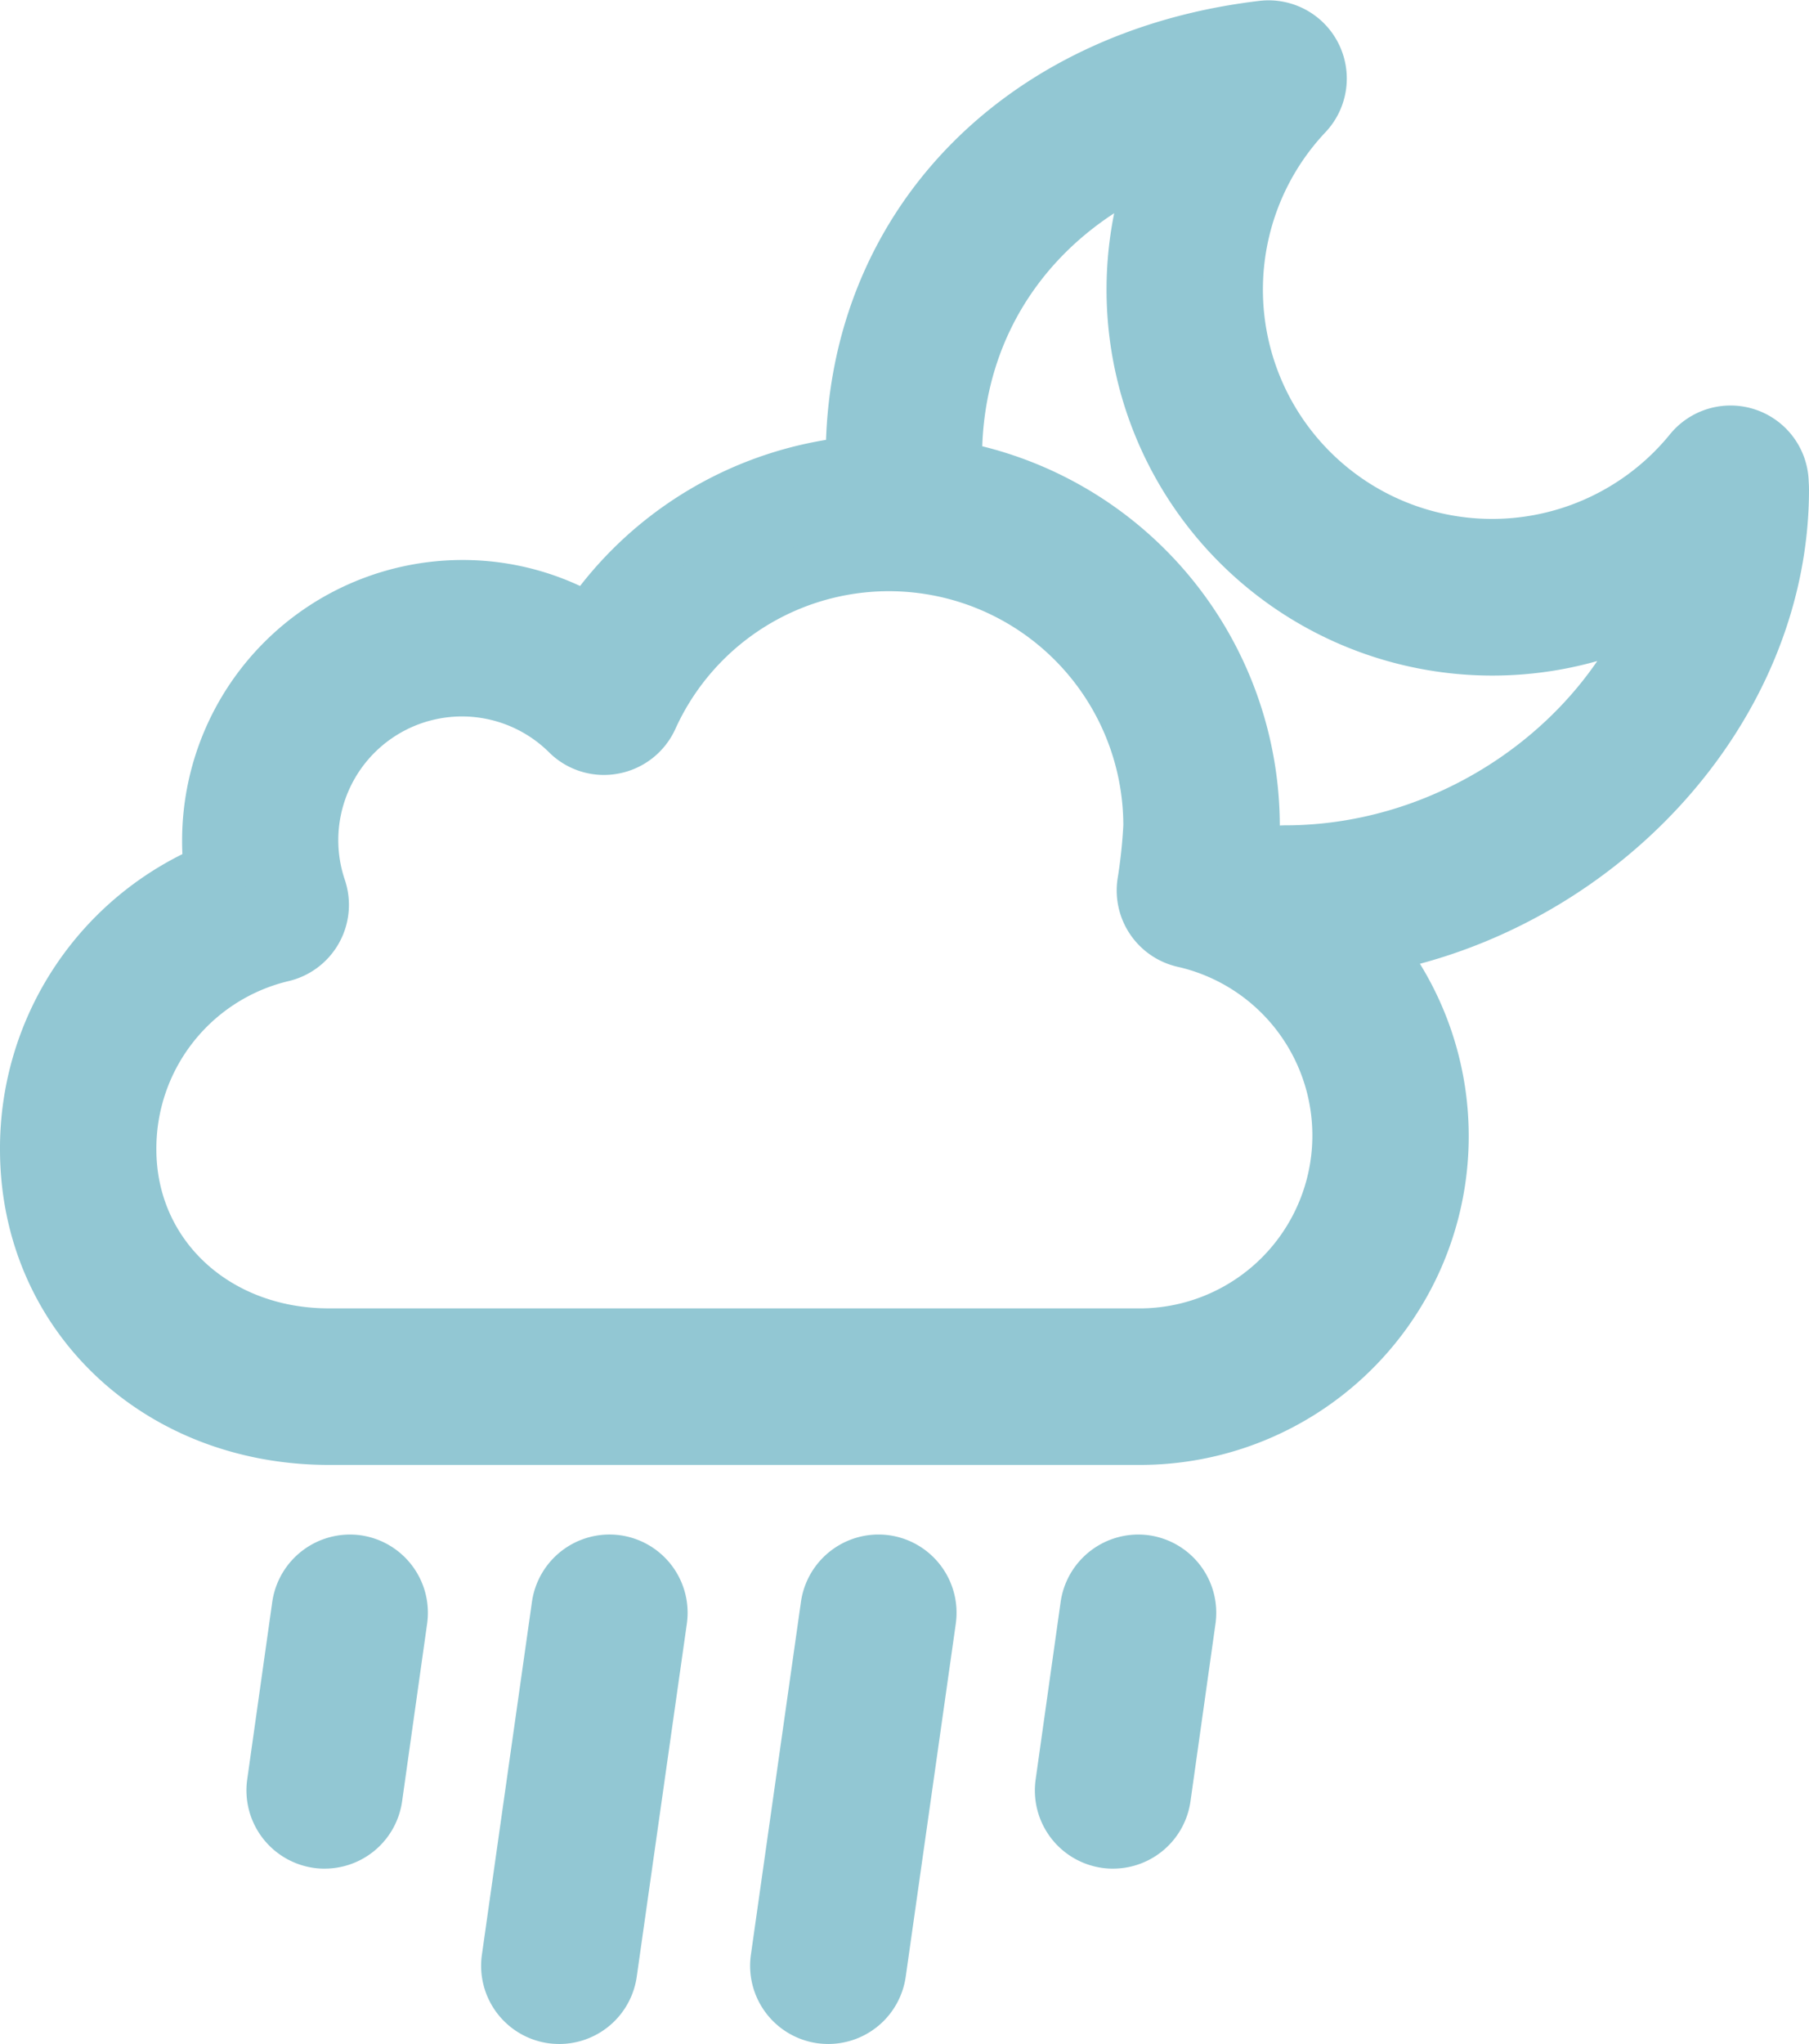 <svg xmlns="http://www.w3.org/2000/svg" viewBox="0 0 182.39 206.027">
  <defs>
    <style>
      .cls-1 {
        fill: #92c7d3;
        stroke: #92c7d3;
        stroke-width: 6px;
      }
    </style>
  </defs>
  <g id="_10n" data-name="10n" transform="translate(-27.221 3.027)">
    <g id="Cloud__x2B__Moon__x2B__Heavy_Rain" transform="translate(30.221 0)">
      <g id="null" transform="translate(0 0)">
        <path id="Path_26" data-name="Path 26" class="cls-1" d="M63.162,154.694a4.919,4.919,0,0,0-5.519,4.162l-2.527,17.9a4.893,4.893,0,0,0,4.153,5.523,4.151,4.151,0,0,0,.689.046,4.888,4.888,0,0,0,4.834-4.2l2.521-17.9A4.887,4.887,0,0,0,63.162,154.694Zm26.187,0a4.9,4.9,0,0,0-5.523,4.151l-5.047,35.579a4.884,4.884,0,0,0,4.147,5.53,5.909,5.909,0,0,0,.694.046,4.892,4.892,0,0,0,4.829-4.2L93.5,160.218A4.888,4.888,0,0,0,89.349,154.694Zm27.12,0a4.9,4.9,0,0,0-5.521,4.151L105.9,194.423a4.884,4.884,0,0,0,4.147,5.53,5.8,5.8,0,0,0,.692.046,4.892,4.892,0,0,0,4.83-4.2l5.047-35.579A4.889,4.889,0,0,0,116.469,154.694Zm26.178,0a4.914,4.914,0,0,0-5.517,4.162l-2.521,17.9a4.885,4.885,0,0,0,4.145,5.523,4.186,4.186,0,0,0,.694.046,4.886,4.886,0,0,0,4.83-4.2l2.521-17.9A4.889,4.889,0,0,0,142.647,154.694ZM206.611,46.319c0-.223-.011-.445-.028-.659a4.881,4.881,0,0,0-8.669-3.009A26.111,26.111,0,1,1,158.675,8.245,4.884,4.884,0,0,0,154.555.04c-24.575,2.9-41.081,20.179-41.081,43.019a4.989,4.989,0,0,0,.089.886A36.488,36.488,0,0,0,86.611,59.9a25.022,25.022,0,0,0-12.794-3.482,25.286,25.286,0,0,0-25.235,25.27,24.849,24.849,0,0,0,.2,3.23A30.091,30.091,0,0,0,30.221,112.82c0,16.427,12.97,28.812,30.169,28.812h81.75A30.138,30.138,0,0,0,165.3,92.178C188.112,88.154,206.611,68.452,206.611,46.319Zm-64.475,85.533H60.387c-11.63,0-20.4-8.182-20.4-19.033a20.342,20.342,0,0,1,15.664-19.88,4.894,4.894,0,0,0,3.494-6.323A15.47,15.47,0,0,1,84.694,70.676,4.838,4.838,0,0,0,89.013,72a4.888,4.888,0,0,0,3.566-2.784,26.635,26.635,0,0,1,50.9,10.995,52.648,52.648,0,0,1-.609,5.757,4.89,4.89,0,0,0,3.752,5.53,20.431,20.431,0,0,1-4.491,40.357ZM156.79,83.164a4.843,4.843,0,0,0-2.434.674c-.427-.193-.85-.392-1.286-.564.106-1.069.186-2.168.186-3.063a36.454,36.454,0,0,0-30.212-35.866,4.741,4.741,0,0,0,.193-1.285c0-13.965,8.179-25.27,21.227-30.494A35.9,35.9,0,0,0,194.7,57.782C189.193,72.2,173.824,83.164,156.79,83.164Z" transform="translate(-30.221 0)"/>
      </g>
    </g>
  </g>
</svg>
